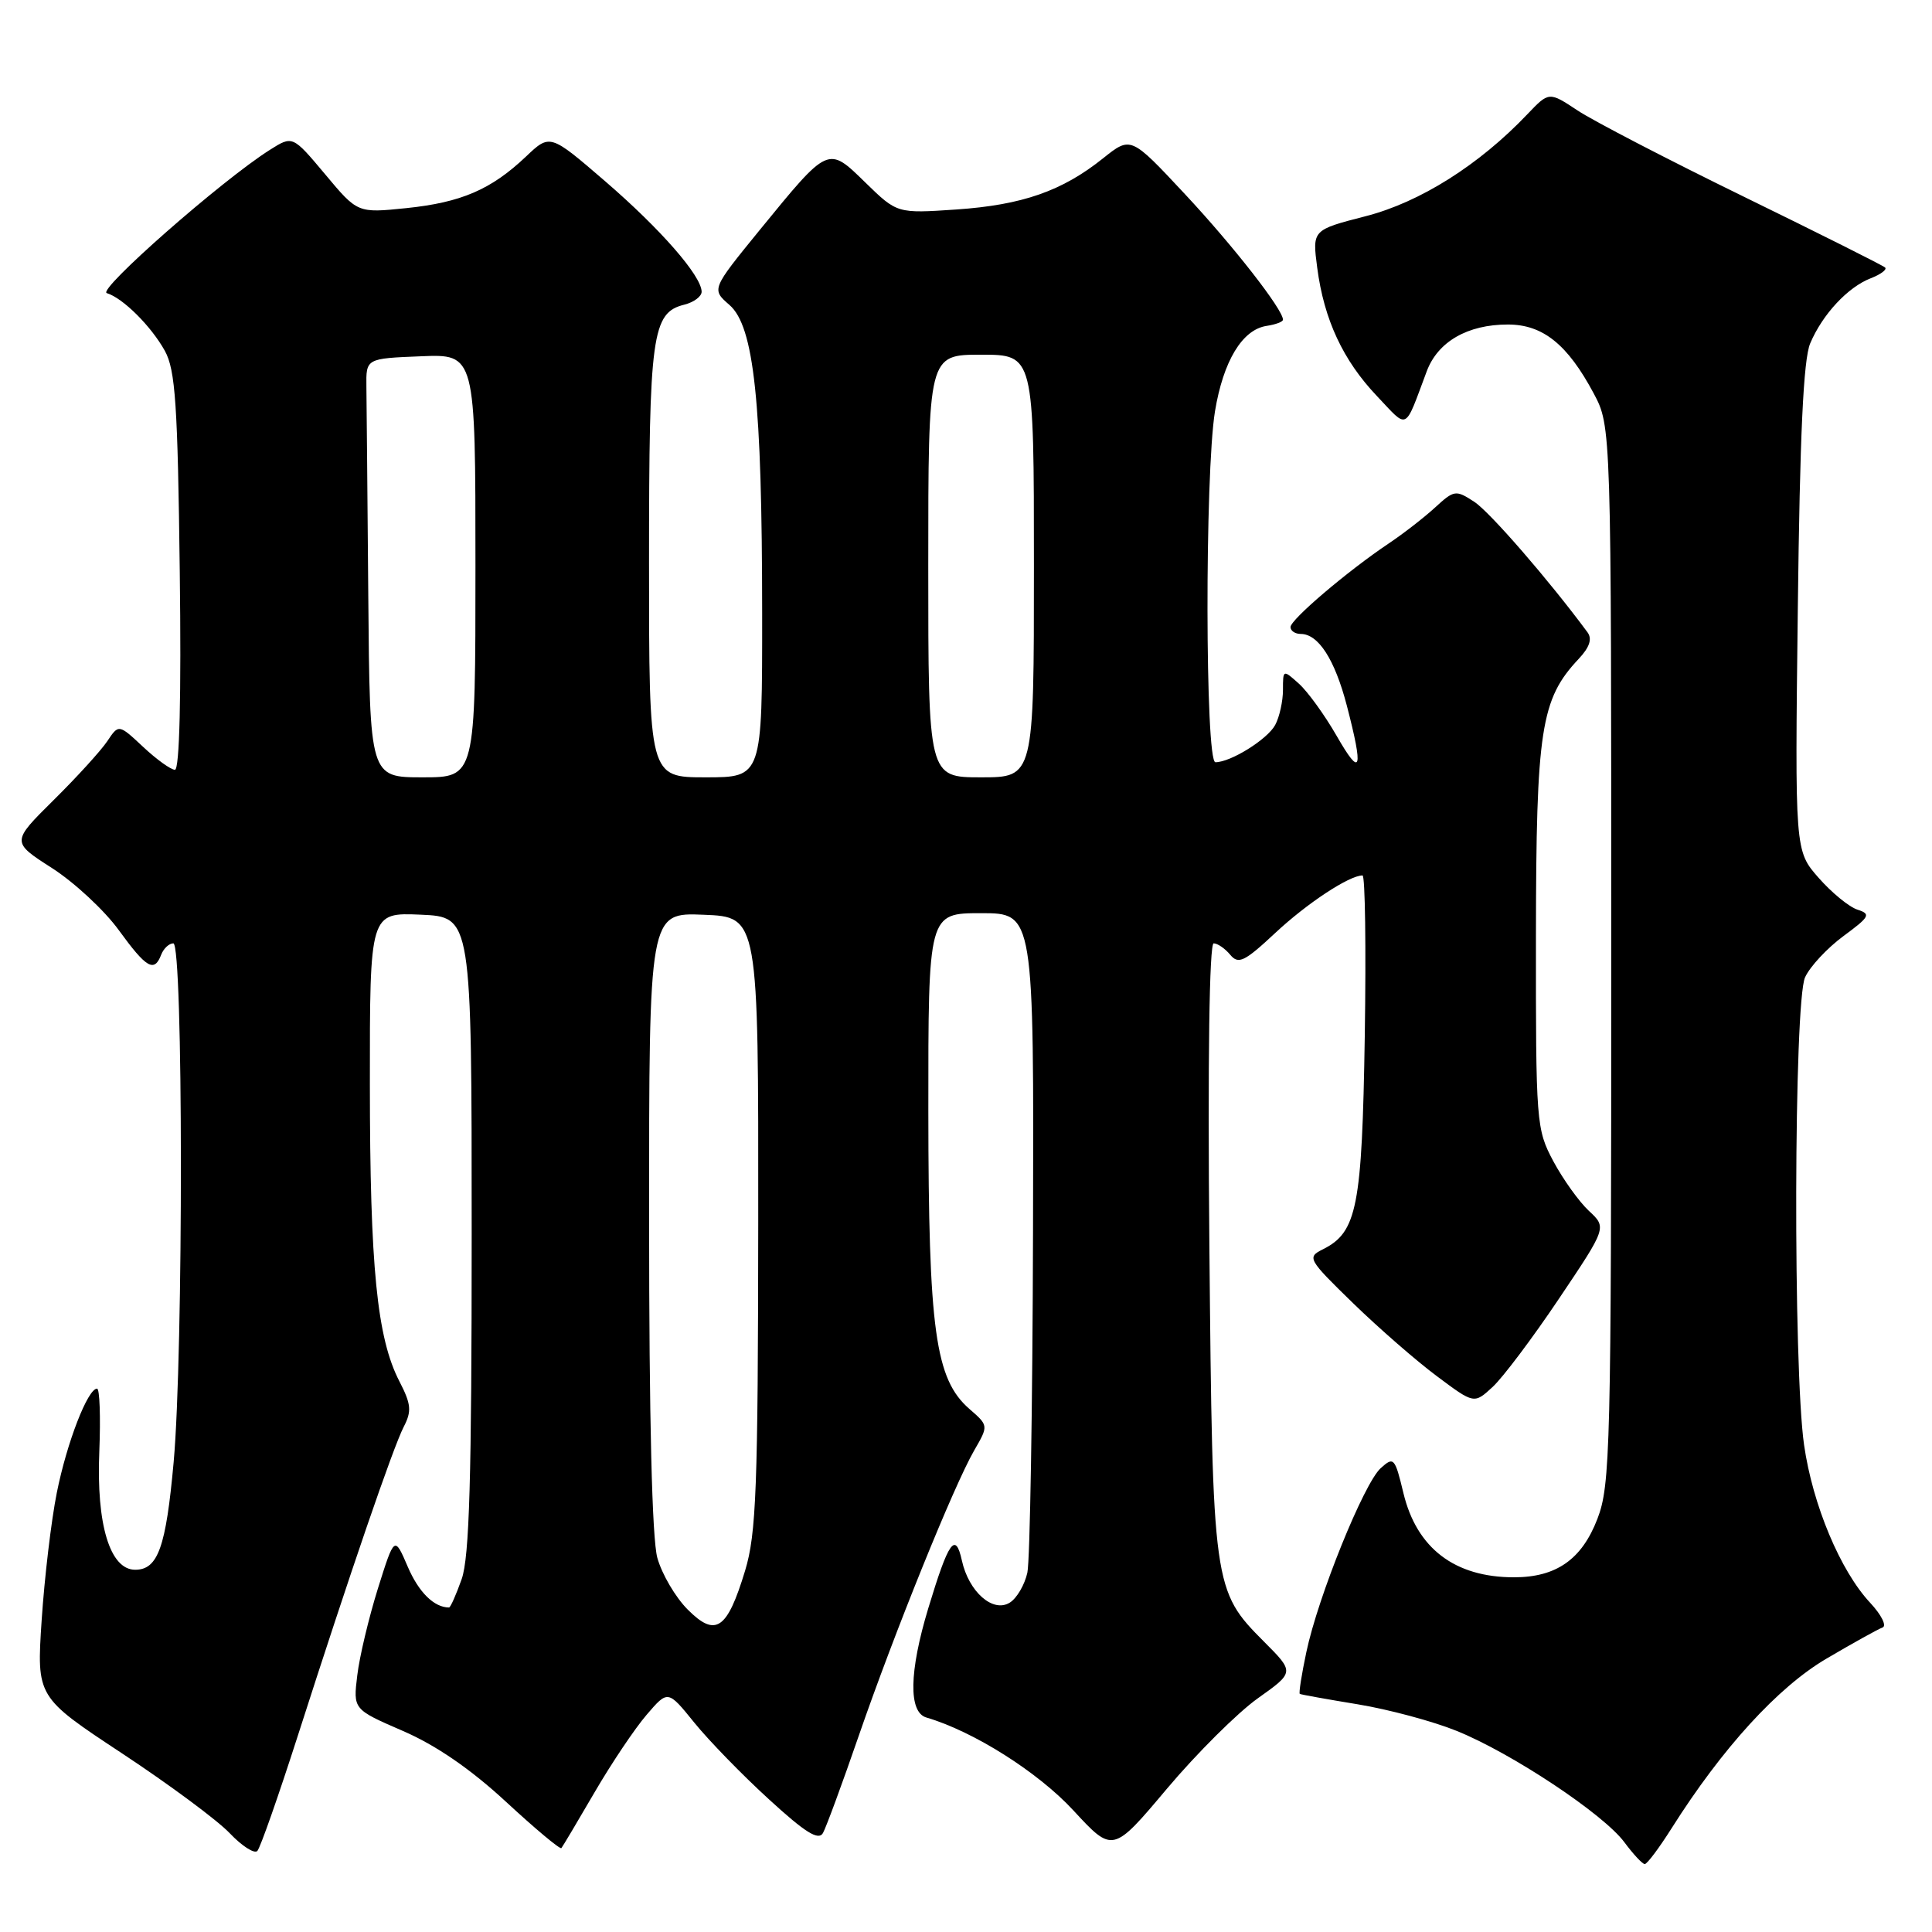 <?xml version="1.0" encoding="UTF-8" standalone="no"?>
<!DOCTYPE svg PUBLIC "-//W3C//DTD SVG 1.1//EN" "http://www.w3.org/Graphics/SVG/1.1/DTD/svg11.dtd" >
<svg xmlns="http://www.w3.org/2000/svg" xmlns:xlink="http://www.w3.org/1999/xlink" version="1.1" viewBox="0 0 256 256">
 <g >
 <path fill="currentColor"
d=" M 221.50 242.25 C 228.20 231.64 235.60 223.54 242.03 219.77 C 245.53 217.71 248.87 215.86 249.45 215.65 C 250.03 215.44 249.29 213.97 247.81 212.38 C 243.86 208.16 240.19 199.41 239.05 191.47 C 237.59 181.36 237.69 132.77 239.18 129.50 C 239.83 128.07 242.12 125.62 244.26 124.04 C 247.75 121.47 247.94 121.12 246.14 120.54 C 245.03 120.19 242.71 118.29 240.98 116.32 C 237.83 112.74 237.83 112.74 238.22 80.62 C 238.49 57.67 238.96 47.64 239.86 45.50 C 241.49 41.65 244.85 38.04 247.89 36.87 C 249.20 36.36 250.06 35.72 249.79 35.45 C 249.52 35.18 241.09 30.96 231.06 26.06 C 221.03 21.16 211.12 16.02 209.04 14.64 C 205.25 12.13 205.25 12.13 202.37 15.15 C 196.00 21.85 188.16 26.80 180.95 28.65 C 173.88 30.47 173.88 30.47 174.54 35.49 C 175.44 42.35 177.96 47.76 182.47 52.50 C 186.66 56.92 186.04 57.22 189.05 49.20 C 190.52 45.27 194.46 43.00 199.80 43.00 C 204.43 43.00 207.70 45.62 211.17 52.12 C 213.50 56.50 213.50 56.50 213.50 126.50 C 213.50 192.09 213.38 196.80 211.66 201.27 C 209.59 206.64 206.21 209.00 200.61 209.00 C 192.76 209.00 187.72 205.16 185.96 197.84 C 184.83 193.14 184.68 192.98 182.95 194.54 C 180.72 196.56 174.65 211.56 173.10 218.90 C 172.47 221.86 172.08 224.37 172.23 224.45 C 172.38 224.54 175.83 225.16 179.91 225.83 C 183.98 226.50 189.88 228.08 193.01 229.35 C 200.30 232.29 212.48 240.38 215.24 244.11 C 216.42 245.70 217.63 247.00 217.94 247.00 C 218.25 247.00 219.85 244.86 221.50 242.25 Z  M 39.46 230.00 C 46.39 208.40 52.08 191.81 53.50 189.05 C 54.57 186.99 54.48 186.05 52.93 183.05 C 49.95 177.29 49.02 167.88 49.01 143.70 C 49.00 120.91 49.00 120.91 55.75 121.20 C 62.50 121.50 62.50 121.50 62.50 163.50 C 62.50 195.86 62.20 206.36 61.17 209.25 C 60.44 211.31 59.69 213.00 59.50 213.00 C 57.53 213.00 55.48 210.99 54.03 207.60 C 52.27 203.50 52.27 203.50 50.07 210.50 C 48.87 214.35 47.63 219.53 47.34 222.00 C 46.79 226.50 46.79 226.50 53.39 229.36 C 57.76 231.25 62.36 234.41 67.03 238.73 C 70.91 242.32 74.22 245.09 74.39 244.88 C 74.56 244.67 76.54 241.35 78.78 237.50 C 81.02 233.65 84.13 229.02 85.68 227.22 C 88.50 223.93 88.50 223.93 92.00 228.26 C 93.92 230.63 98.37 235.21 101.89 238.42 C 106.70 242.83 108.46 243.93 109.05 242.88 C 109.47 242.12 111.61 236.32 113.79 230.00 C 118.48 216.41 126.39 196.86 129.08 192.20 C 130.99 188.90 130.99 188.90 128.46 186.70 C 123.92 182.75 123.03 176.30 123.01 147.25 C 123.00 121.00 123.00 121.00 130.00 121.00 C 137.00 121.00 137.00 121.00 136.88 163.25 C 136.82 186.49 136.48 206.80 136.13 208.39 C 135.78 209.98 134.74 211.77 133.81 212.35 C 131.58 213.76 128.36 210.93 127.45 206.76 C 126.60 202.91 125.69 204.22 123.00 213.11 C 120.46 221.51 120.36 226.88 122.75 227.58 C 128.98 229.40 137.54 234.81 142.22 239.88 C 147.45 245.54 147.45 245.54 154.62 237.02 C 158.57 232.33 163.99 226.94 166.66 225.04 C 171.53 221.58 171.53 221.58 167.50 217.54 C 160.74 210.76 160.67 210.26 160.25 165.25 C 160.02 140.55 160.24 125.00 160.82 125.00 C 161.33 125.00 162.32 125.68 163.01 126.51 C 164.10 127.82 164.89 127.44 168.98 123.62 C 173.17 119.70 178.78 116.00 180.54 116.00 C 180.89 116.00 181.02 125.56 180.84 137.25 C 180.48 159.94 179.82 163.28 175.29 165.54 C 173.16 166.60 173.30 166.85 179.29 172.68 C 182.71 176.00 187.71 180.36 190.42 182.37 C 195.33 186.04 195.33 186.04 197.79 183.77 C 199.14 182.52 203.10 177.26 206.58 172.07 C 212.91 162.65 212.91 162.65 210.54 160.45 C 209.24 159.24 207.12 156.28 205.83 153.88 C 203.56 149.62 203.50 148.82 203.52 124.00 C 203.55 96.63 204.16 92.65 209.18 87.31 C 210.63 85.77 211.00 84.66 210.35 83.78 C 205.26 76.89 197.42 67.85 195.36 66.50 C 192.90 64.89 192.69 64.92 190.15 67.25 C 188.69 68.59 185.93 70.73 184.00 72.02 C 178.50 75.71 171.00 82.10 171.00 83.09 C 171.00 83.59 171.61 84.00 172.35 84.00 C 174.69 84.00 176.86 87.37 178.46 93.49 C 180.70 102.11 180.35 103.15 177.11 97.50 C 175.53 94.75 173.28 91.64 172.12 90.60 C 170.01 88.70 170.00 88.71 170.00 91.41 C 170.00 92.91 169.54 95.00 168.97 96.06 C 167.95 97.96 163.08 101.00 161.05 101.00 C 159.68 101.00 159.64 62.79 160.99 54.51 C 162.09 47.83 164.61 43.66 167.85 43.18 C 169.03 43.00 170.00 42.64 170.00 42.36 C 170.00 41.01 163.41 32.57 157.00 25.71 C 149.84 18.04 149.84 18.04 146.17 20.97 C 140.74 25.32 135.46 27.16 126.71 27.76 C 118.88 28.29 118.88 28.29 114.69 24.21 C 109.68 19.32 109.85 19.24 100.64 30.51 C 94.27 38.33 94.27 38.33 96.66 40.41 C 99.92 43.25 100.98 53.24 100.99 81.25 C 101.00 103.00 101.00 103.00 93.50 103.00 C 86.00 103.00 86.00 103.00 86.00 74.55 C 86.00 44.30 86.39 41.44 90.67 40.37 C 91.95 40.05 92.99 39.27 92.97 38.64 C 92.92 36.52 87.53 30.35 80.19 24.02 C 72.88 17.72 72.88 17.72 69.69 20.75 C 65.08 25.12 61.11 26.83 53.82 27.58 C 47.38 28.24 47.38 28.24 43.08 23.09 C 38.77 17.95 38.77 17.95 35.74 19.87 C 29.40 23.88 12.83 38.44 14.15 38.84 C 16.29 39.49 20.04 43.23 21.85 46.50 C 23.24 49.03 23.55 53.62 23.82 75.75 C 24.03 92.23 23.79 102.00 23.18 102.00 C 22.65 102.00 20.75 100.64 18.97 98.97 C 15.73 95.94 15.73 95.94 14.21 98.22 C 13.37 99.47 10.17 102.99 7.09 106.03 C 1.50 111.57 1.50 111.57 6.90 115.03 C 9.87 116.94 13.85 120.64 15.74 123.25 C 19.41 128.30 20.44 128.90 21.36 126.50 C 21.68 125.68 22.40 125.00 22.97 125.00 C 24.28 125.00 24.31 179.27 23.01 193.73 C 21.99 205.03 20.93 208.00 17.91 208.00 C 14.57 208.00 12.75 202.00 13.16 192.31 C 13.34 187.74 13.21 184.00 12.86 184.00 C 11.63 184.00 8.86 191.14 7.53 197.78 C 6.79 201.47 5.89 209.08 5.52 214.68 C 4.85 224.86 4.85 224.86 16.17 232.33 C 22.40 236.44 28.82 241.20 30.44 242.91 C 32.06 244.62 33.71 245.67 34.10 245.26 C 34.49 244.84 36.90 237.97 39.46 230.00 Z  M 91.12 213.27 C 89.51 211.66 87.70 208.58 87.10 206.42 C 86.40 203.89 86.01 188.03 86.01 161.71 C 86.00 120.91 86.00 120.91 93.25 121.21 C 100.50 121.50 100.50 121.50 100.47 162.00 C 100.44 197.25 100.21 203.23 98.73 208.12 C 96.35 215.96 94.83 216.99 91.12 213.27 Z  M 48.80 79.00 C 48.69 65.80 48.58 53.31 48.55 51.25 C 48.50 47.50 48.50 47.50 55.75 47.21 C 63.00 46.91 63.00 46.91 63.00 74.96 C 63.00 103.00 63.00 103.00 56.00 103.00 C 49.00 103.00 49.00 103.00 48.80 79.00 Z  M 123.00 75.00 C 123.00 47.00 123.00 47.00 130.00 47.00 C 137.00 47.00 137.00 47.00 137.00 75.00 C 137.00 103.00 137.00 103.00 130.00 103.00 C 123.00 103.00 123.00 103.00 123.00 75.00 Z "/>
</g>
</svg>